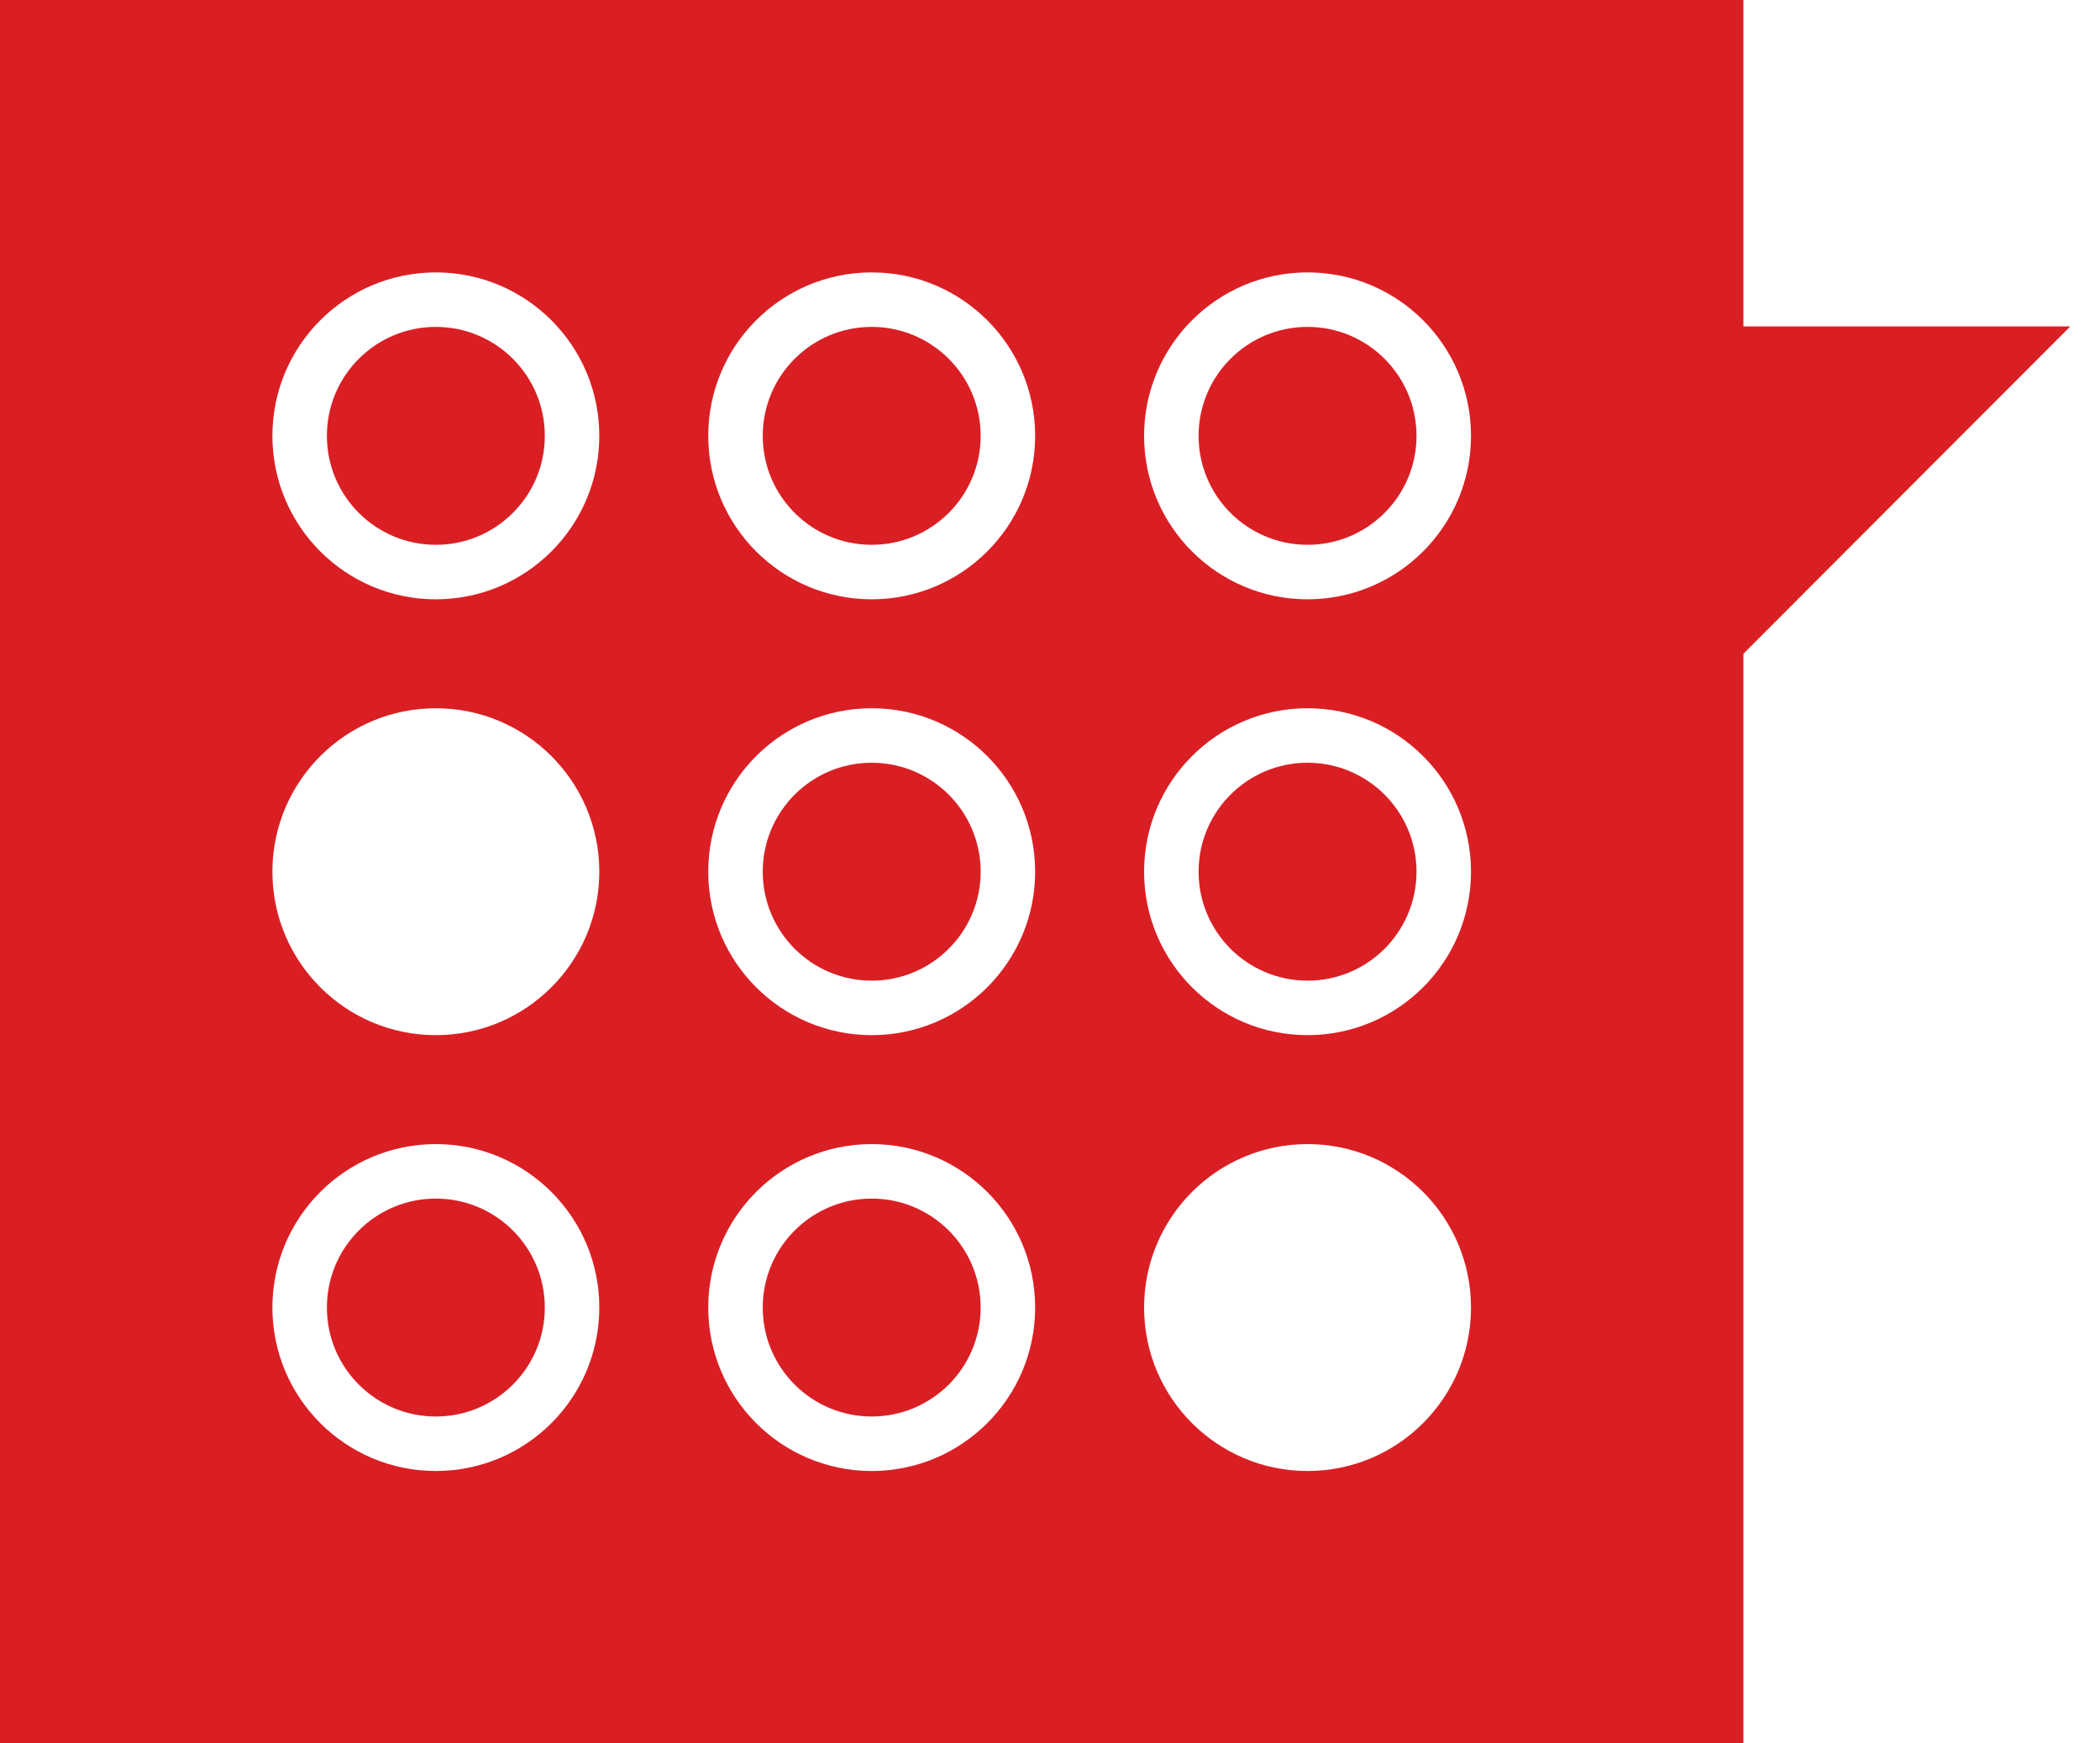 <svg width="53" height="44" viewBox="0 0 53 44" fill="none" xmlns="http://www.w3.org/2000/svg">
<path fill-rule="evenodd" clip-rule="evenodd" d="M44 0V8.238H52.25L44 16.5V44H0V0H44ZM11 15.125C13.278 15.125 15.125 13.278 15.125 11C15.125 8.722 13.278 6.875 11 6.875C8.722 6.875 6.875 8.722 6.875 11C6.875 13.278 8.722 15.125 11 15.125ZM11 13.75C12.519 13.75 13.75 12.519 13.75 11C13.75 9.481 12.519 8.25 11 8.25C9.481 8.25 8.25 9.481 8.25 11C8.25 12.519 9.481 13.75 11 13.75ZM11 37.125C13.278 37.125 15.125 35.278 15.125 33C15.125 30.722 13.278 28.875 11 28.875C8.722 28.875 6.875 30.722 6.875 33C6.875 35.278 8.722 37.125 11 37.125ZM11 35.75C12.519 35.75 13.75 34.519 13.75 33C13.75 31.481 12.519 30.25 11 30.25C9.481 30.25 8.25 31.481 8.25 33C8.25 34.519 9.481 35.75 11 35.75ZM22 15.125C24.278 15.125 26.125 13.278 26.125 11C26.125 8.722 24.278 6.875 22 6.875C19.722 6.875 17.875 8.722 17.875 11C17.875 13.278 19.722 15.125 22 15.125ZM22 13.75C23.519 13.75 24.75 12.519 24.75 11C24.75 9.481 23.519 8.25 22 8.25C20.481 8.25 19.25 9.481 19.25 11C19.25 12.519 20.481 13.75 22 13.75ZM22 26.125C24.278 26.125 26.125 24.278 26.125 22C26.125 19.722 24.278 17.875 22 17.875C19.722 17.875 17.875 19.722 17.875 22C17.875 24.278 19.722 26.125 22 26.125ZM22 24.75C23.519 24.75 24.75 23.519 24.75 22C24.75 20.481 23.519 19.25 22 19.25C20.481 19.25 19.25 20.481 19.25 22C19.25 23.519 20.481 24.75 22 24.75ZM22 37.125C24.278 37.125 26.125 35.278 26.125 33C26.125 30.722 24.278 28.875 22 28.875C19.722 28.875 17.875 30.722 17.875 33C17.875 35.278 19.722 37.125 22 37.125ZM22 35.75C23.519 35.75 24.75 34.519 24.75 33C24.75 31.481 23.519 30.25 22 30.25C20.481 30.25 19.25 31.481 19.25 33C19.25 34.519 20.481 35.75 22 35.75ZM33 15.125C35.278 15.125 37.125 13.278 37.125 11C37.125 8.722 35.278 6.875 33 6.875C30.722 6.875 28.875 8.722 28.875 11C28.875 13.278 30.722 15.125 33 15.125ZM33 13.75C34.519 13.75 35.75 12.519 35.75 11C35.75 9.481 34.519 8.25 33 8.25C31.481 8.25 30.25 9.481 30.25 11C30.25 12.519 31.481 13.75 33 13.75ZM33 26.125C35.278 26.125 37.125 24.278 37.125 22C37.125 19.722 35.278 17.875 33 17.875C30.722 17.875 28.875 19.722 28.875 22C28.875 24.278 30.722 26.125 33 26.125ZM33 24.75C34.519 24.75 35.75 23.519 35.75 22C35.75 20.481 34.519 19.25 33 19.25C31.481 19.25 30.25 20.481 30.25 22C30.25 23.519 31.481 24.75 33 24.75ZM37.125 33C37.125 35.278 35.278 37.125 33 37.125C30.722 37.125 28.875 35.278 28.875 33C28.875 30.722 30.722 28.875 33 28.875C35.278 28.875 37.125 30.722 37.125 33ZM15.125 22C15.125 24.278 13.278 26.125 11 26.125C8.722 26.125 6.875 24.278 6.875 22C6.875 19.722 8.722 17.875 11 17.875C13.278 17.875 15.125 19.722 15.125 22Z" fill="#DA1F24"/>
</svg>
